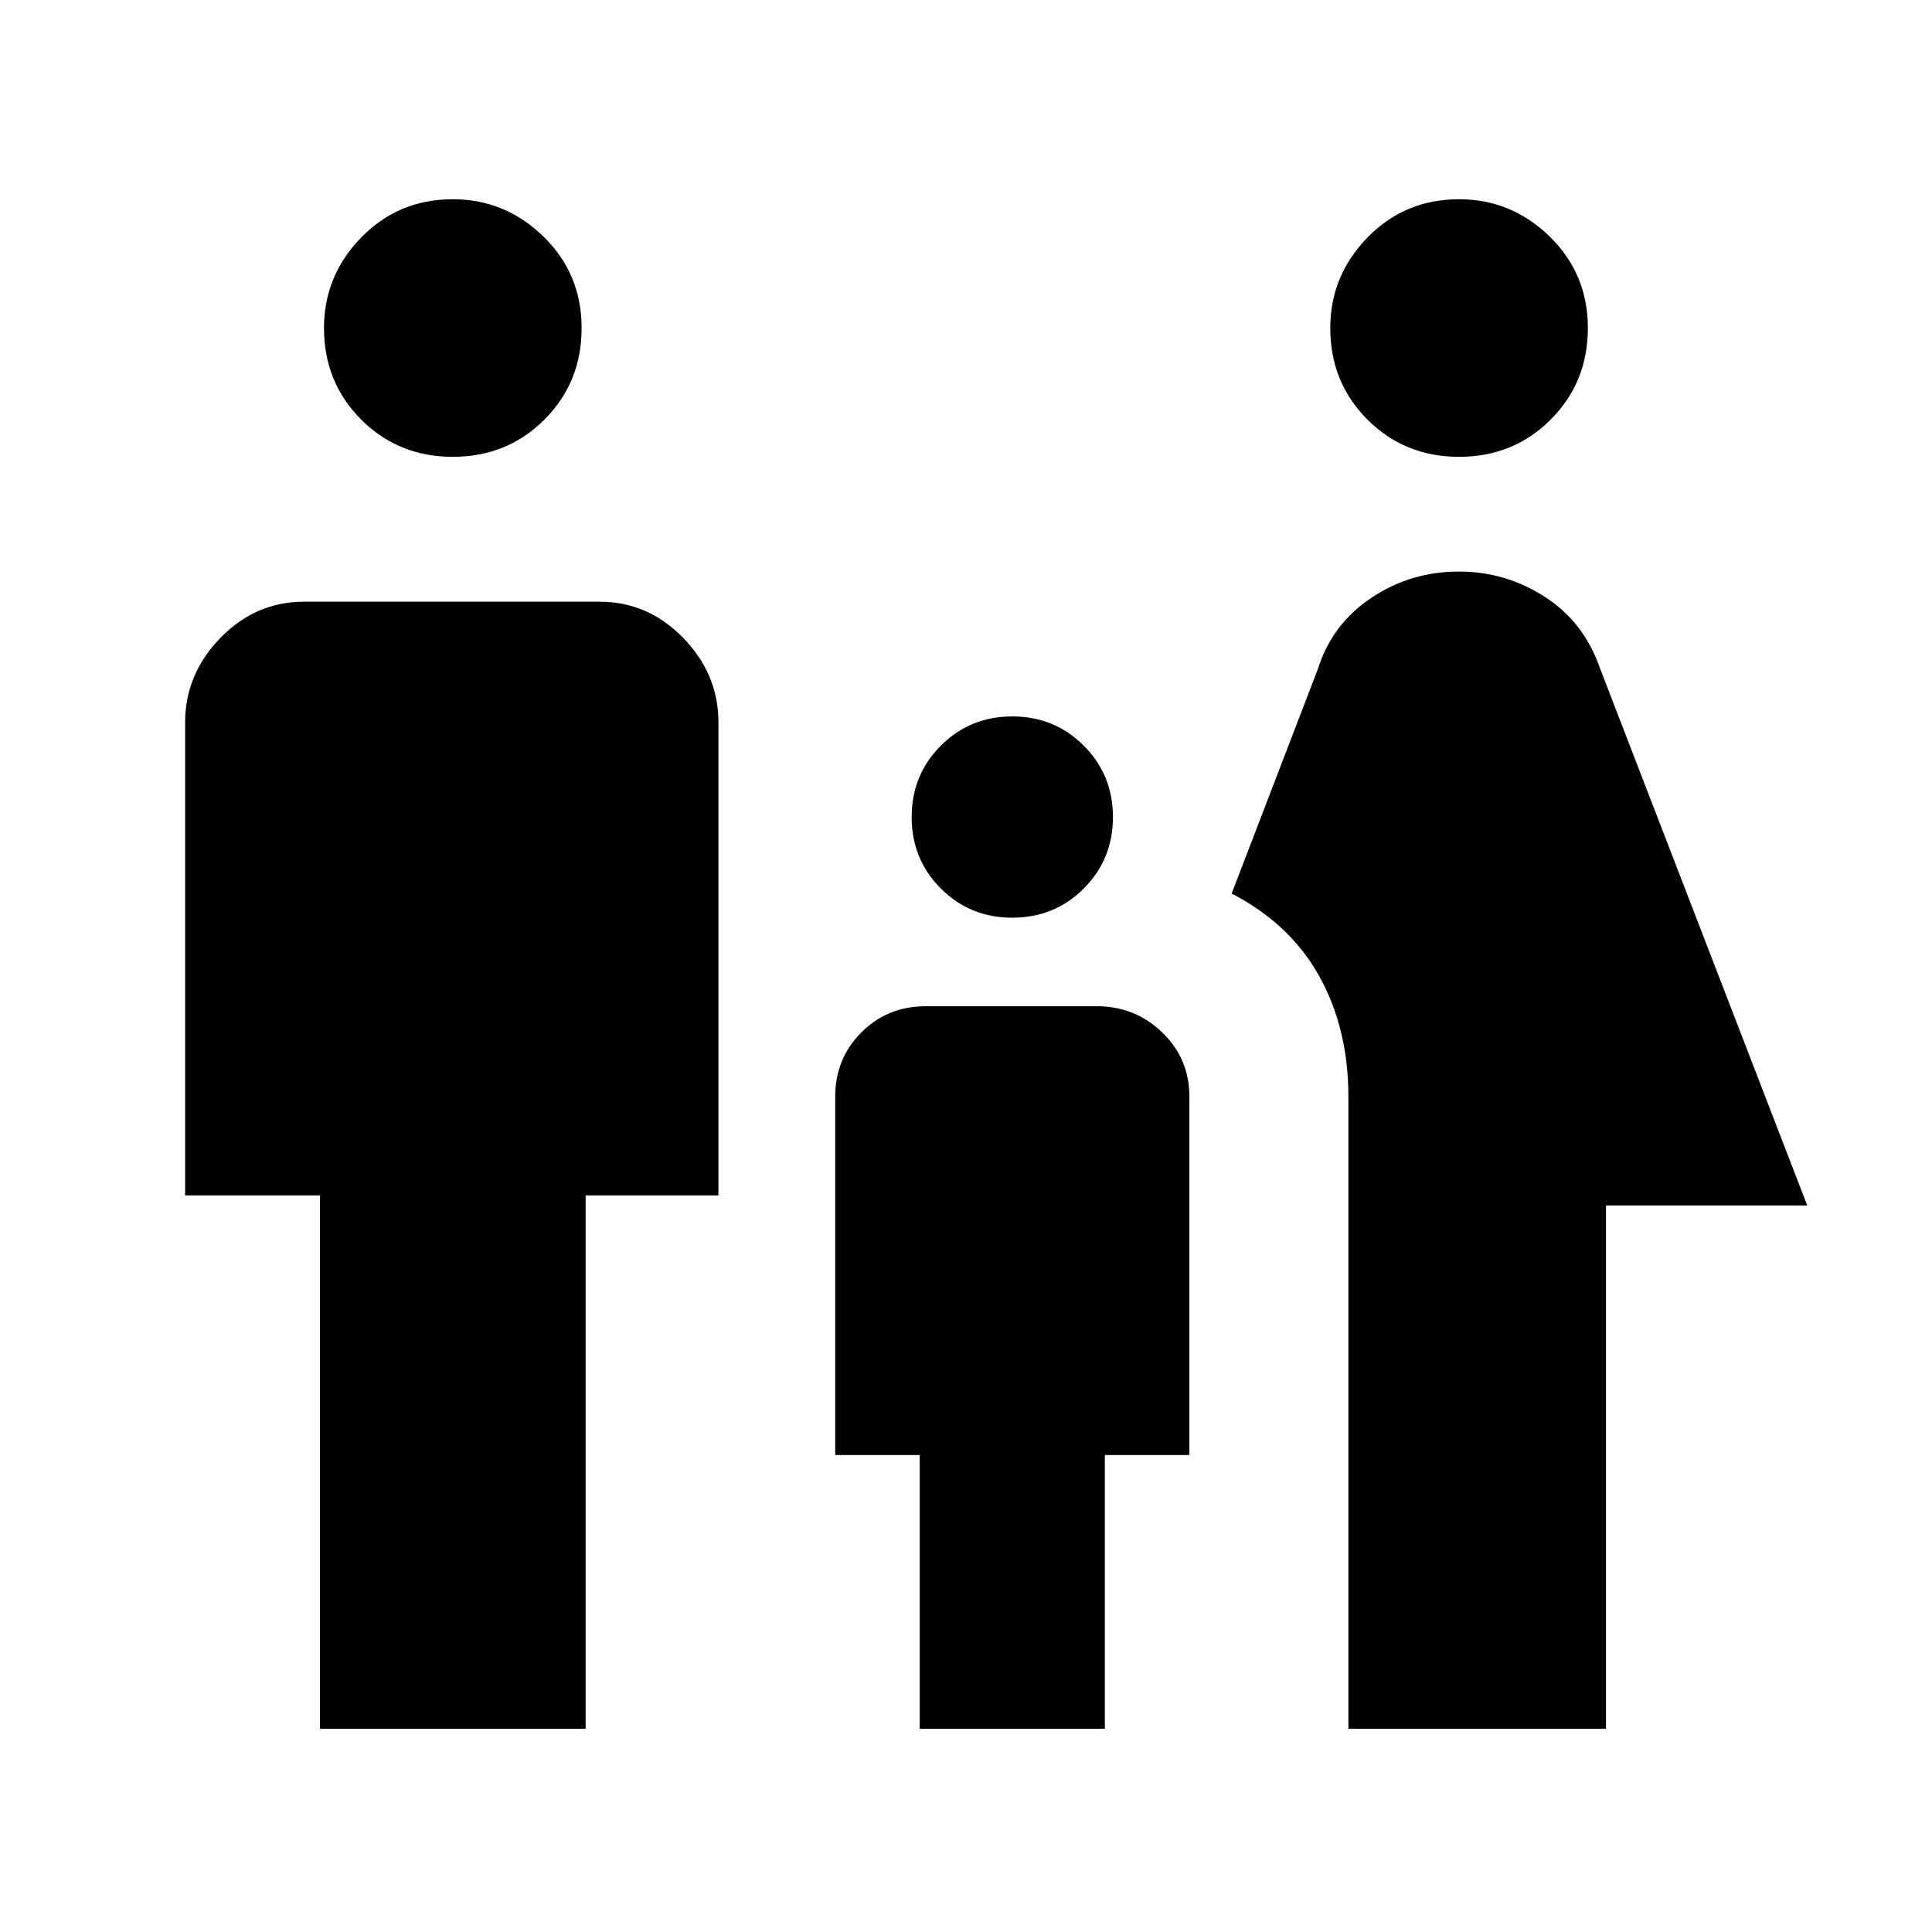<svg xmlns="http://www.w3.org/2000/svg" height="40" width="40"><path d="M30.208 9.458Q29.083 9.458 28.312 8.688Q27.542 7.917 27.542 6.792Q27.542 5.708 28.312 4.917Q29.083 4.125 30.208 4.125Q31.292 4.125 32.083 4.896Q32.875 5.667 32.875 6.792Q32.875 7.917 32.104 8.688Q31.333 9.458 30.208 9.458ZM27.917 35.792V22.708Q27.917 21.292 27.312 20.208Q26.708 19.125 25.5 18.5L27.292 13.833Q27.583 12.917 28.396 12.375Q29.208 11.833 30.208 11.833Q31.167 11.833 31.979 12.354Q32.792 12.875 33.125 13.833L37.417 24.958H33.25V35.792ZM20.958 19Q20.083 19 19.479 18.396Q18.875 17.792 18.875 16.917Q18.875 16.042 19.479 15.438Q20.083 14.833 20.958 14.833Q21.833 14.833 22.438 15.438Q23.042 16.042 23.042 16.917Q23.042 17.792 22.438 18.396Q21.833 19 20.958 19ZM9.375 9.458Q8.25 9.458 7.479 8.688Q6.708 7.917 6.708 6.792Q6.708 5.708 7.479 4.917Q8.25 4.125 9.375 4.125Q10.458 4.125 11.25 4.896Q12.042 5.667 12.042 6.792Q12.042 7.917 11.271 8.688Q10.5 9.458 9.375 9.458ZM6.625 35.792V24.75H3.833V14.958Q3.833 13.958 4.562 13.208Q5.292 12.458 6.292 12.458H12.417Q13.417 12.458 14.146 13.208Q14.875 13.958 14.875 14.958V24.75H12.125V35.792ZM19.042 35.792V30.125H17.292V22.708Q17.292 21.917 17.833 21.375Q18.375 20.833 19.167 20.833H22.708Q23.5 20.833 24.062 21.375Q24.625 21.917 24.625 22.708V30.125H22.875V35.792Z"/></svg>